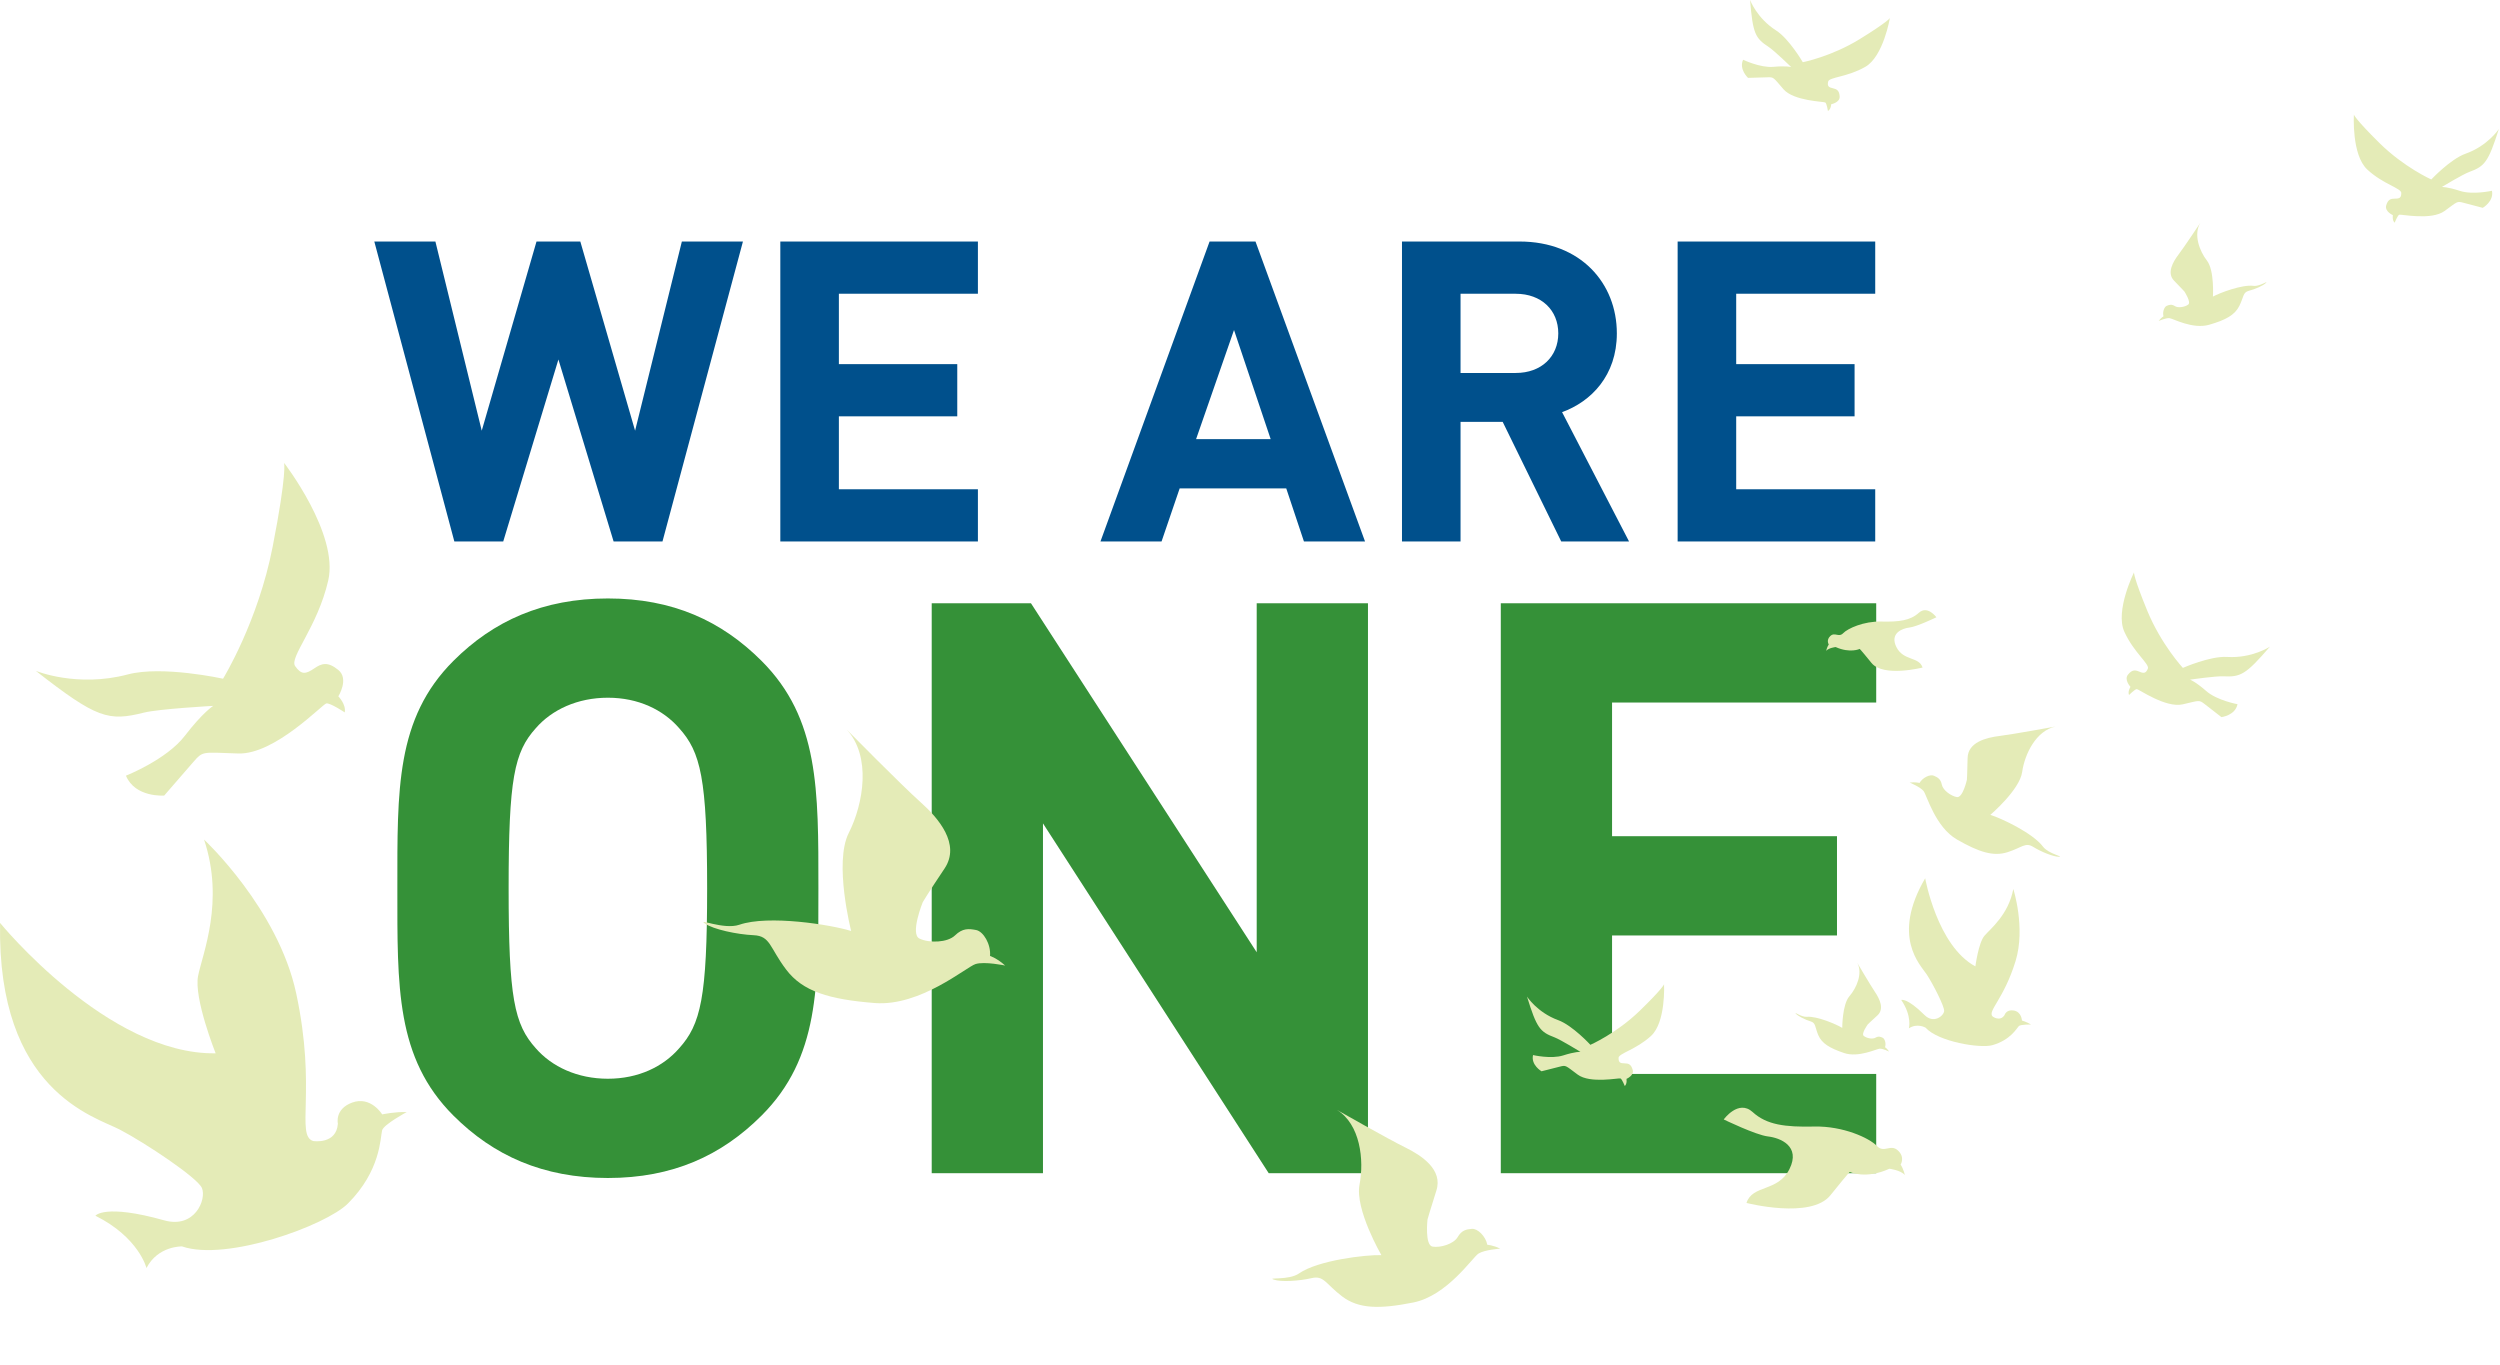 <svg width="498" height="272" viewBox="0 0 498 272" fill="none" xmlns="http://www.w3.org/2000/svg">
<path d="M147.994 48.111L131.965 107.864H122.23L111.236 71.61L100.242 107.864H90.507L74.562 48.111H86.731L95.962 85.793L106.872 48.111H115.6L126.51 85.793L135.826 48.111H147.994ZM194.799 107.864H155.44V48.111H194.799V58.518H167.105V72.533H190.687V82.939H167.105V97.458H194.799V107.864ZM271.915 107.864H259.746L256.221 97.29H234.989L231.38 107.864H219.212L240.948 48.111H250.095L271.915 107.864ZM253.116 87.471L245.815 65.735L238.262 87.471H253.116ZM324.509 107.864H310.997L299.332 84.03H290.94V107.864H279.275V48.111H302.689C314.858 48.111 322.075 56.42 322.075 66.407C322.075 74.799 316.956 80.002 311.165 82.1L324.509 107.864ZM310.41 66.407C310.41 61.791 307.053 58.518 301.934 58.518H290.94V74.295H301.934C307.053 74.295 310.41 71.022 310.41 66.407ZM373.544 107.864H334.185V48.111H373.544V58.518H345.85V72.533H369.432V82.939H345.85V97.458H373.544V107.864Z" fill="#00508C"/>
<path d="M163.026 176.935C163.026 196.548 163.185 210.739 151.705 222.22C143.732 230.192 134.006 234.657 121.09 234.657C108.174 234.657 98.288 230.192 90.316 222.22C78.835 210.739 79.154 196.548 79.154 176.935C79.154 157.322 78.835 143.131 90.316 131.651C98.288 123.678 108.174 119.213 121.09 119.213C134.006 119.213 143.732 123.678 151.705 131.651C163.185 143.131 163.026 157.322 163.026 176.935ZM140.862 176.935C140.862 155.09 139.586 149.828 135.281 145.045C132.092 141.377 127.149 138.985 121.09 138.985C115.031 138.985 109.928 141.377 106.739 145.045C102.434 149.828 101.318 155.09 101.318 176.935C101.318 198.78 102.434 204.042 106.739 208.826C109.928 212.493 115.031 214.885 121.09 214.885C127.149 214.885 132.092 212.493 135.281 208.826C139.586 204.042 140.862 198.78 140.862 176.935ZM272.499 233.7H252.727L207.761 164.019V233.7H185.597V120.17H205.369L250.335 189.691V120.17H272.499V233.7ZM373.741 233.7H298.958V120.17H373.741V139.942H321.122V166.571H365.928V186.343H321.122V213.928H373.741V233.7Z" fill="#359138"/>
<path d="M183.816 179.705C183.816 179.705 181.242 186.056 183.158 186.965C185.089 187.888 188.725 187.79 190.236 186.335C191.747 184.867 192.963 184.979 194.432 185.258C195.901 185.538 197.411 188.098 197.215 190.42C197.215 190.42 198.642 190.895 200.223 192.336C200.223 192.336 196.111 191.469 194.32 192.042C192.516 192.602 183.34 200.518 174.249 199.805C165.157 199.078 159.898 197.511 156.597 193.133C153.296 188.769 153.492 186.447 150.135 186.293C146.764 186.139 142.078 185.118 140.428 183.971C138.778 182.811 144.177 185.272 147.282 184.209C153.072 182.209 165.535 184.195 169.549 185.454C169.549 185.454 166.08 171.873 169.06 165.956C172.053 160.04 173.577 150.626 168.654 145.325C168.654 145.325 179.746 156.571 183.354 159.774C186.949 162.977 191.383 168.152 188.166 172.992C184.921 177.831 183.816 179.705 183.816 179.705Z" fill="#E4EBB7"/>
<path d="M67.399 138.709C67.399 138.709 68.98 140.304 68.672 141.912C68.672 141.912 65.777 139.982 65.007 140.122C64.238 140.262 54.755 150.318 47.482 150.095C40.208 149.871 40.488 149.535 38.488 151.815C36.488 154.109 32.711 158.473 32.711 158.473C32.711 158.473 26.921 158.934 25.088 154.515C25.088 154.515 33.187 151.312 36.809 146.584C40.432 141.87 42.474 140.611 42.474 140.611C42.474 140.611 31.69 141.199 28.669 141.954C21.619 143.717 19.326 143.171 7.129 133.632C7.129 133.632 15.339 137.031 25.466 134.345C32.32 132.527 44.432 135.198 44.432 135.198C44.432 135.198 51.398 123.869 54.307 108.945C57.217 94.02 56.587 92.202 56.587 92.202C56.587 92.202 67.525 106.329 65.385 115.63C63.245 124.932 57.566 130.96 58.797 132.695C60.028 134.443 60.867 134.331 62.63 133.128C64.07 132.135 65.287 131.744 67.385 133.45C69.581 135.24 67.399 138.709 67.399 138.709Z" fill="#E4EBB7"/>
<path d="M67.306 223.835C67.306 223.835 66.621 220.94 70.132 219.639C73.866 218.254 76.132 221.989 76.132 221.989C76.132 221.989 78.719 221.429 81.013 221.527C81.013 221.527 76.412 224.003 76.118 225.164C75.74 226.702 75.852 233.178 69.306 239.738C64.942 244.116 45.095 251.347 36.255 248.284C36.255 248.284 31.471 248.144 29.177 252.592C29.177 252.592 27.695 246.522 19.009 242.172C19.009 242.172 20.813 239.752 32.716 243.095C38.786 244.801 41.178 238.927 40.227 236.661C39.374 234.619 28.912 227.653 23.876 225.024C18.841 222.408 -0.601 217.359 0.014 183.846C0.014 183.846 21.498 210.169 42.955 209.82C42.955 209.82 38.577 198.84 39.458 194.406C40.339 189.986 44.773 179.594 40.647 167.243C40.647 167.243 55.375 180.964 58.998 197.861C63.124 217.051 58.858 226.185 62.383 227.29C62.397 227.304 67.012 228.017 67.306 223.835Z" fill="#E4EBB7"/>
<path d="M284.358 242.927C284.358 242.927 283.785 248.06 285.365 248.326C286.946 248.591 289.575 247.794 290.372 246.423C291.17 245.053 292.079 244.885 293.198 244.787C294.317 244.689 295.939 246.228 296.275 247.962C296.275 247.962 297.394 248.018 298.849 248.731C298.849 248.731 295.702 248.941 294.499 249.724C293.31 250.494 288.274 258.117 281.519 259.459C274.777 260.802 270.637 260.732 267.35 258.242C264.063 255.739 263.727 254.018 261.265 254.606C258.79 255.179 255.181 255.403 253.74 254.9C252.3 254.396 256.72 255.095 258.762 253.669C262.552 251.039 272.007 249.934 275.169 250.018C275.169 250.018 269.867 240.884 270.819 235.975C271.77 231.066 270.958 223.932 266.315 221.093C266.315 221.093 276.665 226.981 279.938 228.576C283.197 230.17 287.477 233.01 286.12 237.178C284.792 241.346 284.358 242.927 284.358 242.927Z" fill="#E4EBB7"/>
<path d="M391.806 155.34C391.806 155.34 390.994 158.962 389.82 158.781C388.659 158.585 387.036 157.424 386.812 156.305C386.589 155.186 386.001 154.864 385.246 154.529C384.49 154.193 383.008 154.864 382.364 155.969C382.364 155.969 381.581 155.745 380.406 155.885C380.406 155.885 382.532 156.767 383.176 157.578C383.819 158.389 385.498 164.753 389.848 167.243C394.198 169.733 397.079 170.67 399.932 169.747C402.8 168.823 403.443 167.732 405.01 168.697C406.59 169.677 409.024 170.67 410.143 170.67C411.262 170.67 408.045 170.096 406.968 168.656C404.968 165.97 398.687 163.005 396.477 162.319C396.477 162.319 402.31 157.354 402.814 153.787C403.317 150.221 405.569 145.563 409.457 144.724C409.457 144.724 400.897 146.29 398.268 146.612C395.638 146.934 392.002 147.857 391.946 151.004C391.89 154.165 391.806 155.34 391.806 155.34Z" fill="#E4EBB7"/>
<path d="M435.137 58.074C435.137 58.074 436.536 60.2 435.892 60.675C435.249 61.151 433.906 61.403 433.249 60.983C432.592 60.564 432.158 60.703 431.626 60.913C431.109 61.123 430.731 62.172 430.969 63.011C430.969 63.011 430.479 63.291 430.004 63.934C430.004 63.934 431.445 63.305 432.158 63.375C432.857 63.445 436.774 65.641 440.075 64.69C443.362 63.739 445.18 62.76 446.089 60.913C446.998 59.067 446.76 58.242 447.991 57.92C449.222 57.612 450.873 56.885 451.39 56.339C451.922 55.794 450.117 57.109 448.9 56.941C446.635 56.647 442.201 58.326 440.816 59.081C440.816 59.081 441.138 53.864 439.627 51.919C438.116 49.975 436.9 46.66 438.326 44.352C438.326 44.352 435.039 49.304 433.934 50.745C432.843 52.185 431.57 54.409 433.095 55.934C434.592 57.472 435.137 58.074 435.137 58.074Z" fill="#E4EBB7"/>
<path d="M372.054 204.071C372.054 204.071 370.711 205.903 371.257 206.351C371.802 206.798 372.977 207.064 373.579 206.715C374.18 206.365 374.572 206.505 375.019 206.715C375.467 206.924 375.747 207.875 375.495 208.603C375.495 208.603 375.915 208.869 376.306 209.47C376.306 209.47 375.061 208.855 374.432 208.897C373.802 208.938 370.208 210.729 367.34 209.764C364.473 208.785 362.907 207.861 362.193 206.183C361.494 204.505 361.732 203.777 360.669 203.456C359.592 203.134 358.165 202.421 357.731 201.917C357.284 201.413 358.836 202.644 359.913 202.546C361.927 202.379 365.788 204.029 366.977 204.756C366.977 204.756 366.963 200.099 368.403 198.448C369.844 196.784 371.103 193.874 369.956 191.776C369.956 191.776 372.614 196.294 373.509 197.623C374.404 198.952 375.411 200.98 373.984 202.267C372.558 203.553 372.054 204.071 372.054 204.071Z" fill="#E4EBB7"/>
<path d="M378.601 231.989C378.601 231.989 379.552 230.548 378.069 229.177C376.572 227.793 375.328 229.807 373.859 228.254C372.376 226.716 367.201 224.282 361.397 224.408C355.592 224.534 351.927 224.086 349.116 221.512C346.29 218.939 343.367 222.995 343.367 222.995C343.367 222.995 349.759 226.1 352.179 226.38C354.599 226.66 358.753 228.282 356.459 232.884C354.165 237.486 349.074 235.947 347.899 239.626C347.899 239.626 360.739 242.927 364.614 238.101C368.698 233.024 368.502 233.457 368.502 233.457C368.502 233.457 371.663 234.968 376.363 232.814C376.363 232.814 378.615 233.08 379.454 234.073C379.44 234.073 379.202 232.884 378.601 231.989Z" fill="#E4EBB7"/>
<path d="M364.291 128.374C364.291 128.374 363.717 127.506 364.613 126.681C365.522 125.856 366.277 127.059 367.172 126.122C368.067 125.199 371.229 123.73 374.753 123.814C378.292 123.898 380.516 123.618 382.236 122.066C383.957 120.513 385.733 122.961 385.733 122.961C385.733 122.961 381.845 124.835 380.376 125.003C378.907 125.171 376.376 126.15 377.775 128.919C379.173 131.689 382.264 130.765 382.978 132.975C382.978 132.975 375.159 134.962 372.809 132.066C370.319 129.003 370.445 129.269 370.445 129.269C370.445 129.269 368.529 130.178 365.662 128.891C365.662 128.891 364.291 129.045 363.773 129.647C363.787 129.619 363.927 128.905 364.291 128.374Z" fill="#E4EBB7"/>
<path d="M424.394 136.821C424.394 136.821 423.807 137.717 424.101 138.444C424.101 138.444 425.276 137.269 425.653 137.269C426.031 137.269 431.416 141.087 434.801 140.304C438.186 139.521 438.032 139.381 439.179 140.262C440.326 141.157 442.508 142.85 442.508 142.85C442.508 142.85 445.263 142.528 445.711 140.276C445.711 140.276 441.613 139.535 439.473 137.647C437.332 135.772 436.255 135.381 436.255 135.381C436.255 135.381 441.361 134.653 442.857 134.723C446.326 134.891 447.347 134.416 452.173 128.807C452.173 128.807 448.648 131.171 443.641 130.863C440.256 130.653 434.829 133.045 434.829 133.045C434.829 133.045 430.507 128.387 427.737 121.659C424.968 114.932 425.094 114.022 425.094 114.022C425.094 114.022 421.289 121.673 423.164 125.828C425.038 129.996 428.255 132.276 427.849 133.213C427.444 134.15 427.038 134.178 426.101 133.772C425.332 133.45 424.73 133.367 423.905 134.374C423.052 135.409 424.394 136.821 424.394 136.821Z" fill="#E4EBB7"/>
<path d="M323.995 214.911C323.995 214.911 324.163 215.848 323.66 216.338C323.66 216.338 323.114 214.967 322.807 214.827C322.499 214.687 316.75 215.904 314.274 214.058C311.785 212.211 311.967 212.155 310.708 212.477C309.449 212.785 307.071 213.4 307.071 213.4C307.071 213.4 304.931 212.155 305.379 210.169C305.379 210.169 308.987 211.009 311.393 210.239C313.799 209.47 314.82 209.526 314.82 209.526C314.82 209.526 310.904 207.12 309.673 206.645C306.777 205.554 306.12 204.812 304.176 198.518C304.176 198.518 306.218 201.693 310.4 203.218C313.239 204.253 316.806 208.127 316.806 208.127C316.806 208.127 321.981 205.861 326.625 201.357C331.269 196.854 331.479 196.07 331.479 196.07C331.479 196.07 331.87 203.651 328.863 206.379C325.87 209.106 322.415 209.834 322.415 210.743C322.415 211.652 322.737 211.82 323.646 211.82C324.387 211.834 324.905 211.988 325.226 213.093C325.59 214.24 323.995 214.911 323.995 214.911Z" fill="#E4EBB7"/>
<path d="M364.783 20.757C364.783 20.757 364.741 21.736 364.126 22.114C364.126 22.114 363.888 20.617 363.608 20.421C363.342 20.211 357.328 20.155 355.258 17.764C353.188 15.372 353.369 15.358 352.041 15.4C350.712 15.442 348.208 15.512 348.208 15.512C348.208 15.512 346.348 13.791 347.229 11.903C347.229 11.903 350.656 13.54 353.23 13.316C355.803 13.078 356.81 13.358 356.81 13.358C356.81 13.358 353.439 10.085 352.306 9.343C349.663 7.609 349.159 6.714 348.614 0C348.614 0 349.957 3.623 353.803 6.07C356.405 7.735 359.118 12.393 359.118 12.393C359.118 12.393 364.797 11.274 370.434 7.805C376.07 4.336 376.462 3.595 376.462 3.595C376.462 3.595 375.175 11.26 371.567 13.316C367.958 15.386 364.363 15.344 364.167 16.253C363.972 17.162 364.251 17.4 365.161 17.596C365.902 17.764 366.391 18.043 366.461 19.218C366.531 20.435 364.783 20.757 364.783 20.757Z" fill="#E4EBB7"/>
<path d="M476.661 42.856C476.661 42.856 476.479 43.849 477.011 44.367C477.011 44.367 477.598 42.912 477.92 42.772C478.242 42.633 484.312 43.961 486.956 42.031C489.599 40.101 489.417 40.045 490.732 40.395C492.061 40.73 494.565 41.402 494.565 41.402C494.565 41.402 496.831 40.101 496.397 38.003C496.397 38.003 492.579 38.856 490.033 38.031C487.487 37.192 486.41 37.248 486.41 37.248C486.41 37.248 490.564 34.73 491.879 34.254C494.942 33.121 495.656 32.338 497.768 25.708C497.768 25.708 495.572 29.051 491.138 30.618C488.131 31.681 484.312 35.751 484.312 35.751C484.312 35.751 478.857 33.303 473.99 28.492C469.122 23.68 468.898 22.841 468.898 22.841C468.898 22.841 468.409 30.855 471.57 33.779C474.717 36.702 478.354 37.485 478.34 38.45C478.326 39.416 477.99 39.583 477.025 39.569C476.242 39.569 475.682 39.723 475.333 40.898C474.983 42.129 476.661 42.856 476.661 42.856Z" fill="#E4EBB7"/>
<path d="M399.302 202.211C399.302 202.211 399.623 201.05 401.12 201.288C402.7 201.54 402.77 203.288 402.77 203.288C402.77 203.288 403.791 203.596 404.575 204.085C404.575 204.085 402.463 204.043 402.141 204.407C401.707 204.869 400.476 207.176 396.882 208.197C394.49 208.883 386.098 207.526 383.58 204.715C383.58 204.715 381.93 203.736 380.251 204.841C380.251 204.841 380.923 202.407 378.727 199.19C378.727 199.19 379.846 198.7 383.37 202.197C385.175 203.987 387.161 202.393 387.273 201.414C387.371 200.533 385.063 196.029 383.804 194.112C382.545 192.196 376.698 186.615 383.496 174.95C383.496 174.95 385.888 188.42 393.497 192.504C393.497 192.504 394.112 187.79 395.301 186.406C396.476 185.021 400.085 182.237 401.05 177.09C401.05 177.09 403.54 184.811 401.498 191.455C399.176 199.008 395.889 201.386 396.91 202.463C396.896 202.463 398.378 203.61 399.302 202.211Z" fill="#E4EBB7"/>
</svg>
